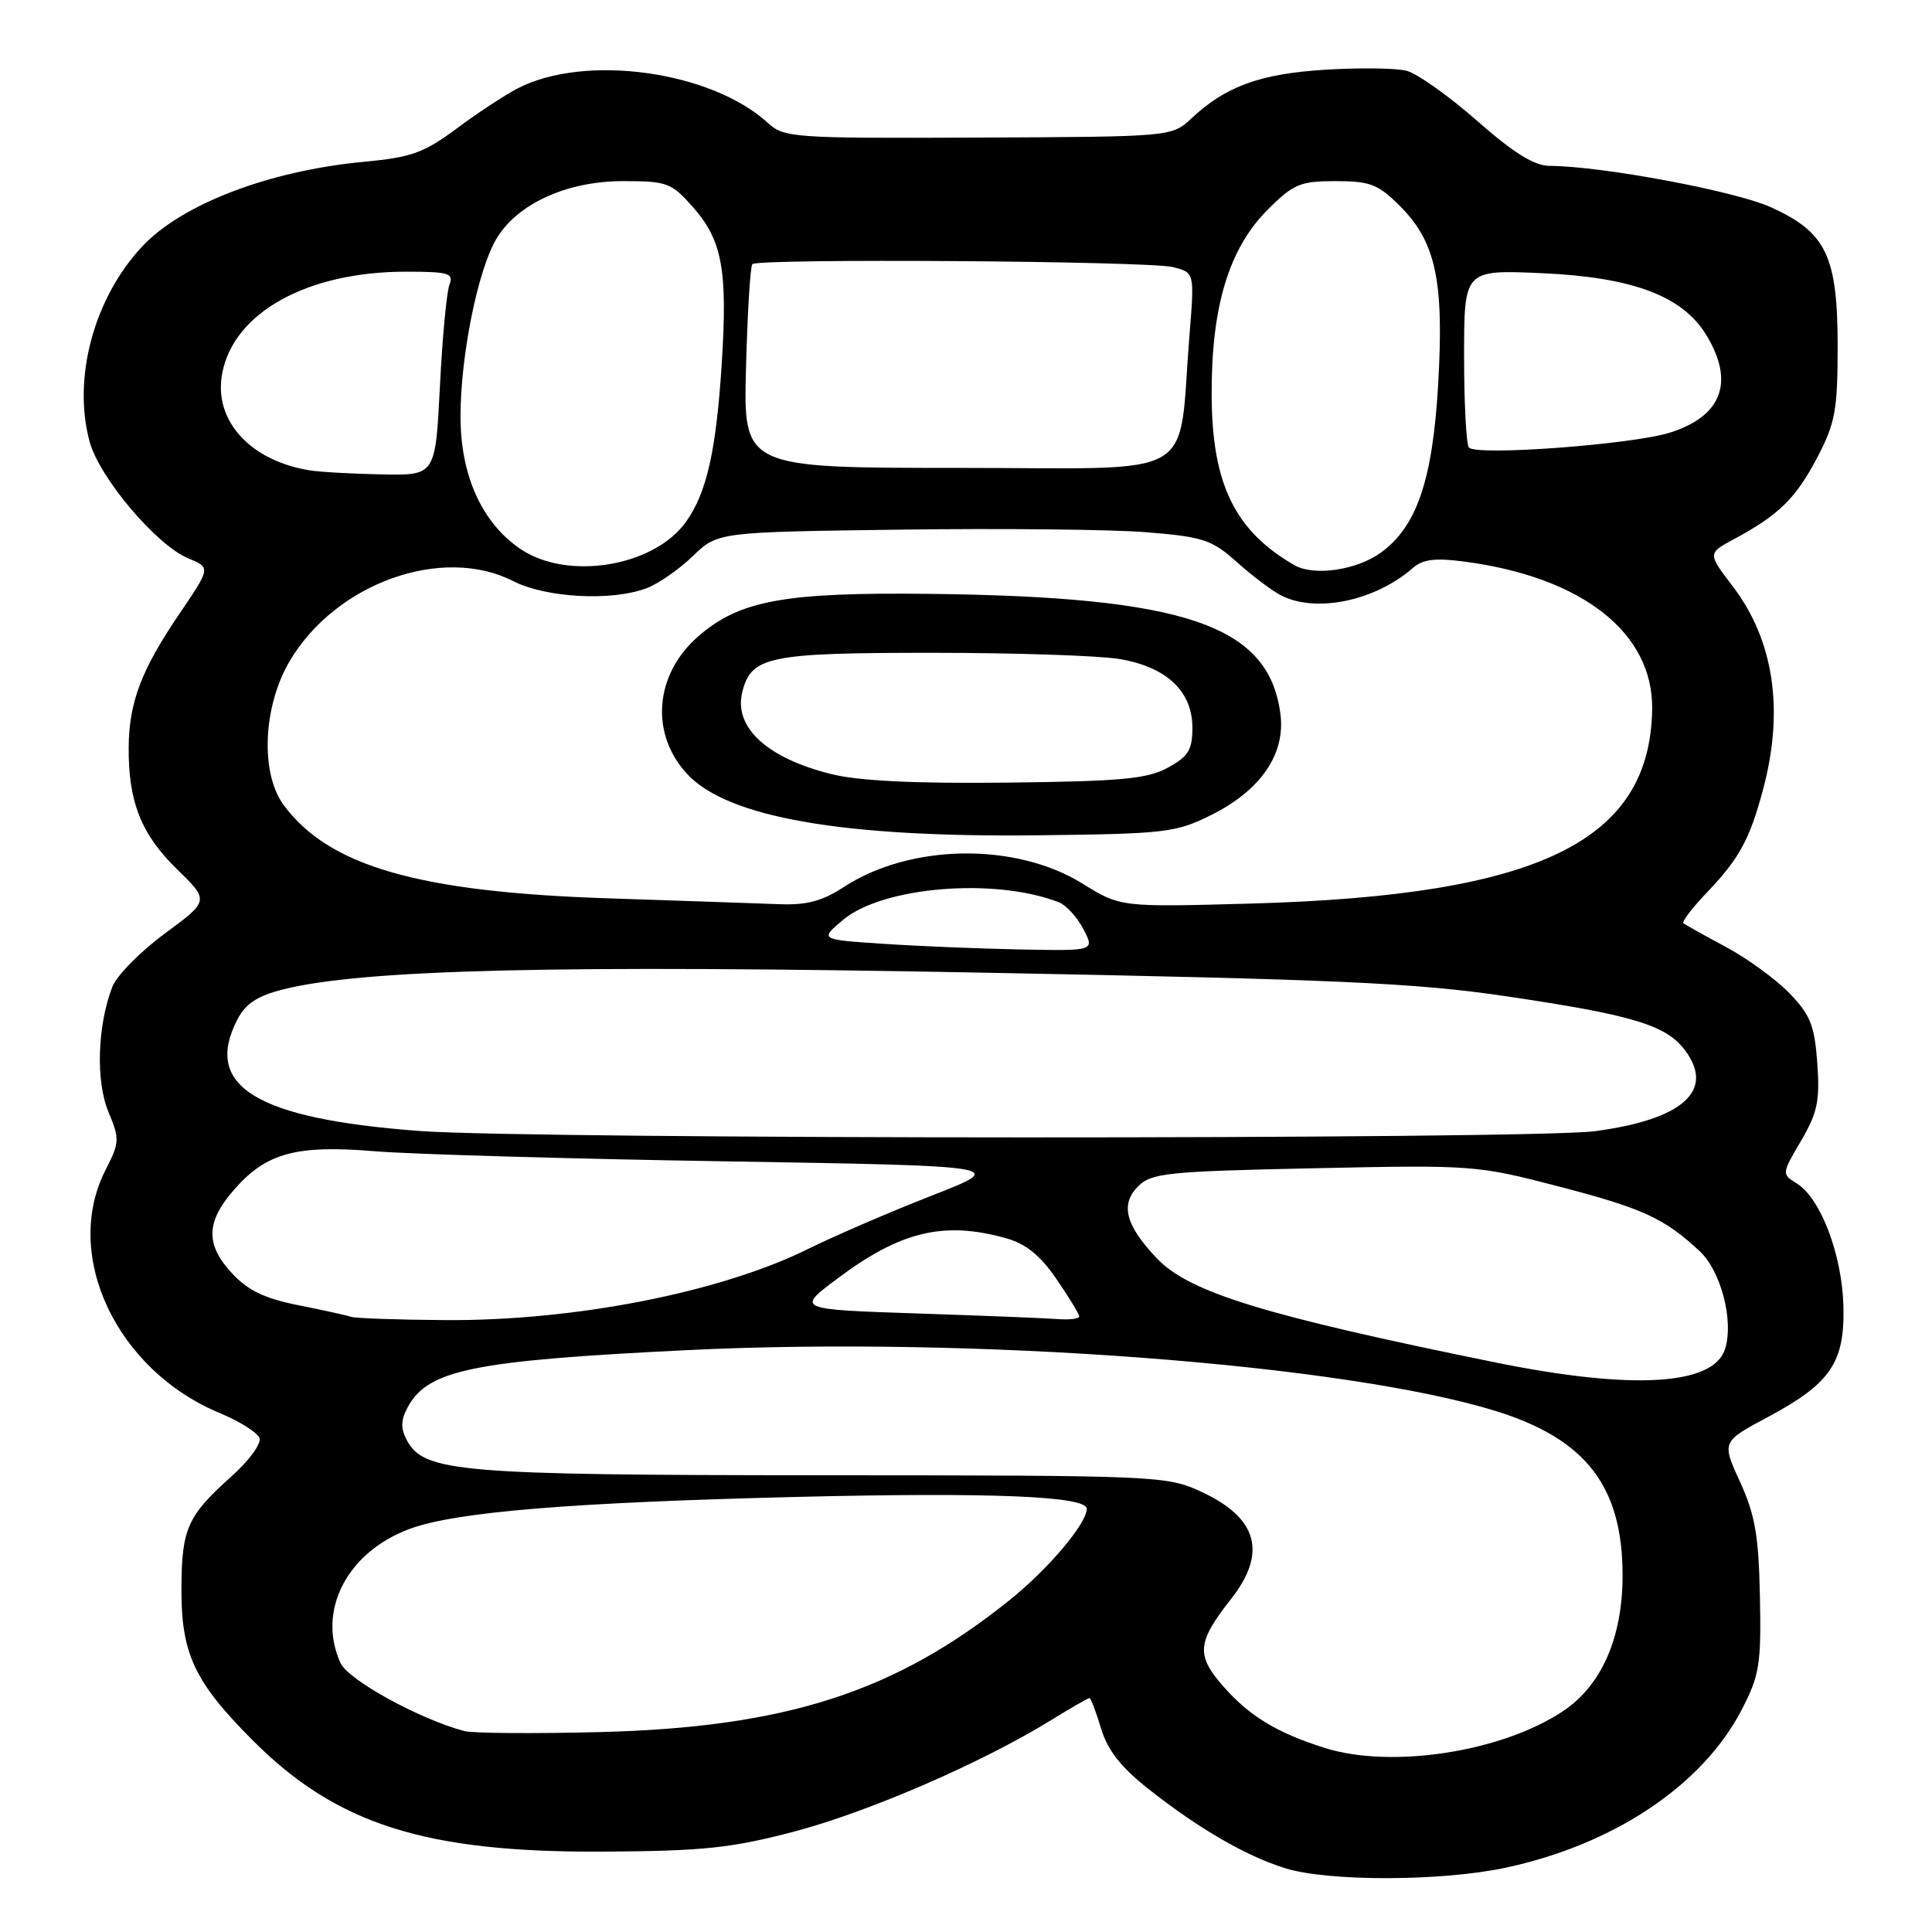 <?xml version="1.0" encoding="UTF-8" standalone="no"?>
<!DOCTYPE svg PUBLIC "-//W3C//DTD SVG 1.1//EN" "http://www.w3.org/Graphics/SVG/1.1/DTD/svg11.dtd" >
<svg xmlns="http://www.w3.org/2000/svg" xmlns:xlink="http://www.w3.org/1999/xlink" version="1.1" viewBox="0 0 256 256">
 <g >
 <path fill="currentColor"
d=" M 199.41 247.50 C 213.80 244.45 225.59 236.58 230.79 226.54 C 233.14 222.00 233.38 220.53 233.20 211.60 C 233.04 203.50 232.56 200.73 230.57 196.37 C 228.13 191.04 228.13 191.04 234.24 187.77 C 242.59 183.31 244.47 180.53 244.26 172.98 C 244.07 166.24 241.24 158.79 238.12 156.84 C 236.07 155.56 236.07 155.55 238.65 151.16 C 240.83 147.43 241.16 145.86 240.80 140.87 C 240.44 135.87 239.88 134.47 237.10 131.60 C 235.30 129.74 231.50 126.98 228.66 125.46 C 225.82 123.94 223.30 122.53 223.06 122.33 C 222.83 122.13 224.24 120.28 226.20 118.23 C 230.47 113.76 231.86 111.21 233.63 104.55 C 236.43 94.04 235.04 84.83 229.59 77.68 C 226.26 73.32 226.26 73.32 229.81 71.41 C 235.70 68.24 237.94 66.05 240.78 60.65 C 243.17 56.10 243.49 54.39 243.50 46.00 C 243.50 33.93 242.01 30.80 234.68 27.47 C 229.94 25.32 212.34 22.02 205.37 21.98 C 203.30 21.97 200.60 20.30 195.70 15.99 C 191.96 12.70 187.75 9.72 186.35 9.37 C 184.94 9.02 180.10 8.96 175.58 9.24 C 166.96 9.78 162.42 11.43 157.88 15.68 C 155.26 18.12 155.26 18.12 129.63 18.23 C 105.08 18.34 103.90 18.25 101.75 16.29 C 94.22 9.40 77.52 7.09 68.60 11.71 C 66.90 12.59 63.26 14.98 60.51 17.03 C 56.18 20.25 54.51 20.85 48.22 21.44 C 35.66 22.62 24.10 27.04 18.84 32.66 C 12.45 39.49 9.59 50.08 11.87 58.51 C 13.16 63.28 20.71 72.22 24.92 73.97 C 27.93 75.21 27.93 75.21 23.76 81.35 C 18.73 88.76 17.10 93.05 17.05 99.00 C 16.99 106.20 18.71 110.55 23.41 115.13 C 27.74 119.35 27.74 119.35 21.84 123.70 C 18.59 126.09 15.46 129.27 14.88 130.77 C 12.90 135.90 12.67 143.28 14.37 147.33 C 15.87 150.93 15.85 151.38 13.98 155.04 C 8.24 166.29 15.41 181.54 29.12 187.24 C 31.73 188.32 34.10 189.81 34.38 190.54 C 34.66 191.28 33.01 193.54 30.69 195.61 C 24.85 200.83 24.08 202.54 24.04 210.35 C 23.99 219.09 25.72 222.81 33.45 230.57 C 44.60 241.76 56.35 245.49 80.00 245.35 C 93.26 245.27 96.91 244.88 105.28 242.68 C 115.06 240.10 130.04 233.61 139.17 227.99 C 141.84 226.34 144.18 225.00 144.36 225.00 C 144.54 225.00 145.22 226.80 145.89 229.01 C 146.75 231.90 148.51 234.15 152.18 237.05 C 158.83 242.30 165.05 245.91 170.29 247.55 C 175.96 249.32 190.93 249.30 199.41 247.50 Z  M 175.50 231.60 C 169.21 229.61 165.55 227.39 162.11 223.47 C 158.45 219.31 158.60 217.62 163.13 211.86 C 167.94 205.74 166.65 201.11 159.16 197.66 C 154.61 195.55 153.47 195.50 109.00 195.48 C 60.78 195.46 56.18 195.07 53.91 190.84 C 53.08 189.28 53.10 188.18 54.01 186.49 C 56.67 181.51 62.61 180.29 91.04 178.90 C 128.90 177.04 178.12 180.75 198.20 186.97 C 210.15 190.68 215.00 196.96 215.00 208.75 C 215.00 217.00 212.21 223.35 207.09 226.75 C 198.96 232.16 184.35 234.40 175.50 231.60 Z  M 61.50 229.37 C 55.53 227.77 46.14 222.60 45.12 220.36 C 41.96 213.44 45.99 205.65 54.30 202.58 C 60.39 200.33 75.77 199.07 105.94 198.34 C 131.39 197.73 144.00 198.25 144.00 199.92 C 144.00 201.87 138.96 207.85 133.84 211.97 C 118.65 224.20 104.16 228.88 79.50 229.51 C 70.70 229.73 62.60 229.67 61.50 229.37 Z  M 198.00 180.50 C 167.43 174.28 157.57 171.24 153.28 166.73 C 149.12 162.34 148.41 159.59 150.82 157.18 C 152.57 155.43 154.71 155.21 174.12 154.80 C 195.11 154.35 195.70 154.39 206.45 157.19 C 217.68 160.11 220.50 161.40 225.21 165.78 C 228.04 168.41 229.76 175.03 228.58 178.75 C 227.04 183.60 216.25 184.22 198.00 180.50 Z  M 46.50 174.48 C 45.95 174.29 42.82 173.60 39.55 172.95 C 35.14 172.08 32.87 171.00 30.80 168.78 C 27.19 164.93 27.26 161.91 31.05 157.60 C 35.30 152.75 39.28 151.68 49.72 152.55 C 54.48 152.94 75.28 153.55 95.94 153.88 C 133.50 154.50 133.50 154.50 123.50 158.41 C 118.00 160.56 110.58 163.76 107.00 165.53 C 95.38 171.26 76.11 175.04 59.00 174.92 C 52.67 174.88 47.05 174.68 46.50 174.48 Z  M 121.50 174.04 C 105.50 173.50 105.50 173.50 111.00 169.39 C 119.33 163.15 125.06 161.78 133.23 164.05 C 135.92 164.79 137.81 166.31 139.98 169.47 C 141.64 171.89 143.00 174.12 143.00 174.43 C 143.00 174.74 141.76 174.90 140.25 174.79 C 138.74 174.67 130.30 174.33 121.50 174.04 Z  M 55.58 149.86 C 33.91 148.24 26.88 143.93 31.46 135.08 C 32.54 132.99 34.11 131.96 37.52 131.10 C 48.06 128.44 74.18 127.82 130.13 128.88 C 177.14 129.77 187.61 130.24 199.50 132.00 C 216.36 134.49 220.78 135.82 223.29 139.19 C 227.27 144.52 222.97 148.35 211.31 149.89 C 202.84 151.00 70.49 150.98 55.58 149.86 Z  M 117.05 125.06 C 108.60 124.50 108.60 124.50 111.72 121.88 C 116.97 117.48 131.81 116.26 140.29 119.55 C 141.27 119.93 142.74 121.54 143.56 123.12 C 145.05 126.00 145.05 126.00 135.28 125.81 C 129.90 125.71 121.70 125.37 117.05 125.06 Z  M 80.50 119.03 C 55.46 118.20 43.60 114.79 37.60 106.69 C 34.48 102.48 34.83 93.67 38.36 87.64 C 44.44 77.28 58.59 72.20 68.00 77.00 C 72.36 79.22 81.05 79.69 85.68 77.94 C 87.23 77.35 89.99 75.44 91.80 73.69 C 95.11 70.50 95.11 70.50 119.30 70.18 C 132.61 70.00 147.26 70.15 151.86 70.52 C 159.41 71.13 160.56 71.51 163.86 74.45 C 165.86 76.25 168.48 78.23 169.68 78.86 C 174.31 81.28 182.20 79.65 187.22 75.25 C 188.54 74.10 190.18 73.90 194.08 74.42 C 209.71 76.49 219.08 83.88 218.92 94.00 C 218.64 111.50 203.93 118.64 165.99 119.72 C 148.48 120.21 148.48 120.21 143.45 117.09 C 134.58 111.58 120.59 111.78 111.77 117.56 C 108.96 119.40 106.86 119.95 103.27 119.81 C 100.65 119.71 90.40 119.36 80.50 119.03 Z  M 160.50 107.99 C 167.06 104.72 170.36 99.90 169.66 94.59 C 168.12 82.83 157.15 79.08 123.16 78.69 C 103.91 78.47 97.98 79.56 92.51 84.33 C 86.71 89.39 86.10 97.28 91.10 102.61 C 96.48 108.33 111.68 110.98 137.50 110.68 C 154.46 110.49 155.79 110.33 160.50 107.99 Z  M 171.50 74.88 C 163.63 70.33 160.62 64.17 160.55 52.50 C 160.48 40.70 162.81 32.95 167.97 27.79 C 171.39 24.37 172.28 24.00 176.98 24.00 C 181.56 24.00 182.61 24.41 185.51 27.31 C 190.26 32.06 191.36 37.22 190.56 51.00 C 189.83 63.61 187.72 69.79 182.98 73.22 C 179.76 75.56 174.08 76.38 171.50 74.88 Z  M 68.97 72.75 C 63.84 69.27 61.00 62.97 61.02 55.09 C 61.04 47.08 63.30 35.89 65.73 31.72 C 68.47 27.03 75.07 24.00 82.55 24.00 C 88.42 24.00 88.97 24.21 91.85 27.48 C 95.73 31.90 96.43 35.83 95.62 48.41 C 94.88 59.80 93.64 65.28 90.91 69.13 C 86.67 75.09 75.23 76.98 68.97 72.75 Z  M 41.00 62.32 C 33.09 61.02 28.27 55.68 29.44 49.49 C 30.95 41.41 40.71 36.00 53.79 36.00 C 59.49 36.00 60.14 36.20 59.55 37.74 C 59.18 38.70 58.61 44.78 58.29 51.24 C 57.69 63.00 57.69 63.00 50.60 62.86 C 46.69 62.79 42.38 62.54 41.00 62.32 Z  M 98.85 48.75 C 99.04 41.46 99.42 35.27 99.69 35.00 C 100.46 34.22 152.19 34.58 155.41 35.39 C 158.28 36.11 158.28 36.11 157.62 44.30 C 156.03 63.99 159.46 62.00 127.12 62.00 C 98.50 62.00 98.50 62.00 98.85 48.75 Z  M 194.65 59.31 C 194.29 58.96 194.00 53.51 194.00 47.20 C 194.00 35.74 194.00 35.74 204.33 36.20 C 216.32 36.73 222.95 39.22 226.09 44.39 C 229.88 50.60 228.18 55.15 221.26 57.33 C 216.26 58.90 195.76 60.43 194.65 59.31 Z  M 110.15 102.57 C 101.61 100.45 97.19 96.36 98.36 91.68 C 99.55 86.97 101.84 86.50 123.50 86.50 C 134.50 86.50 145.69 86.87 148.38 87.33 C 154.60 88.39 158.00 91.61 158.00 96.43 C 158.00 99.37 157.46 100.24 154.75 101.72 C 152.02 103.21 148.59 103.53 133.50 103.70 C 121.21 103.84 113.80 103.48 110.15 102.57 Z "/>
</g>
</svg>